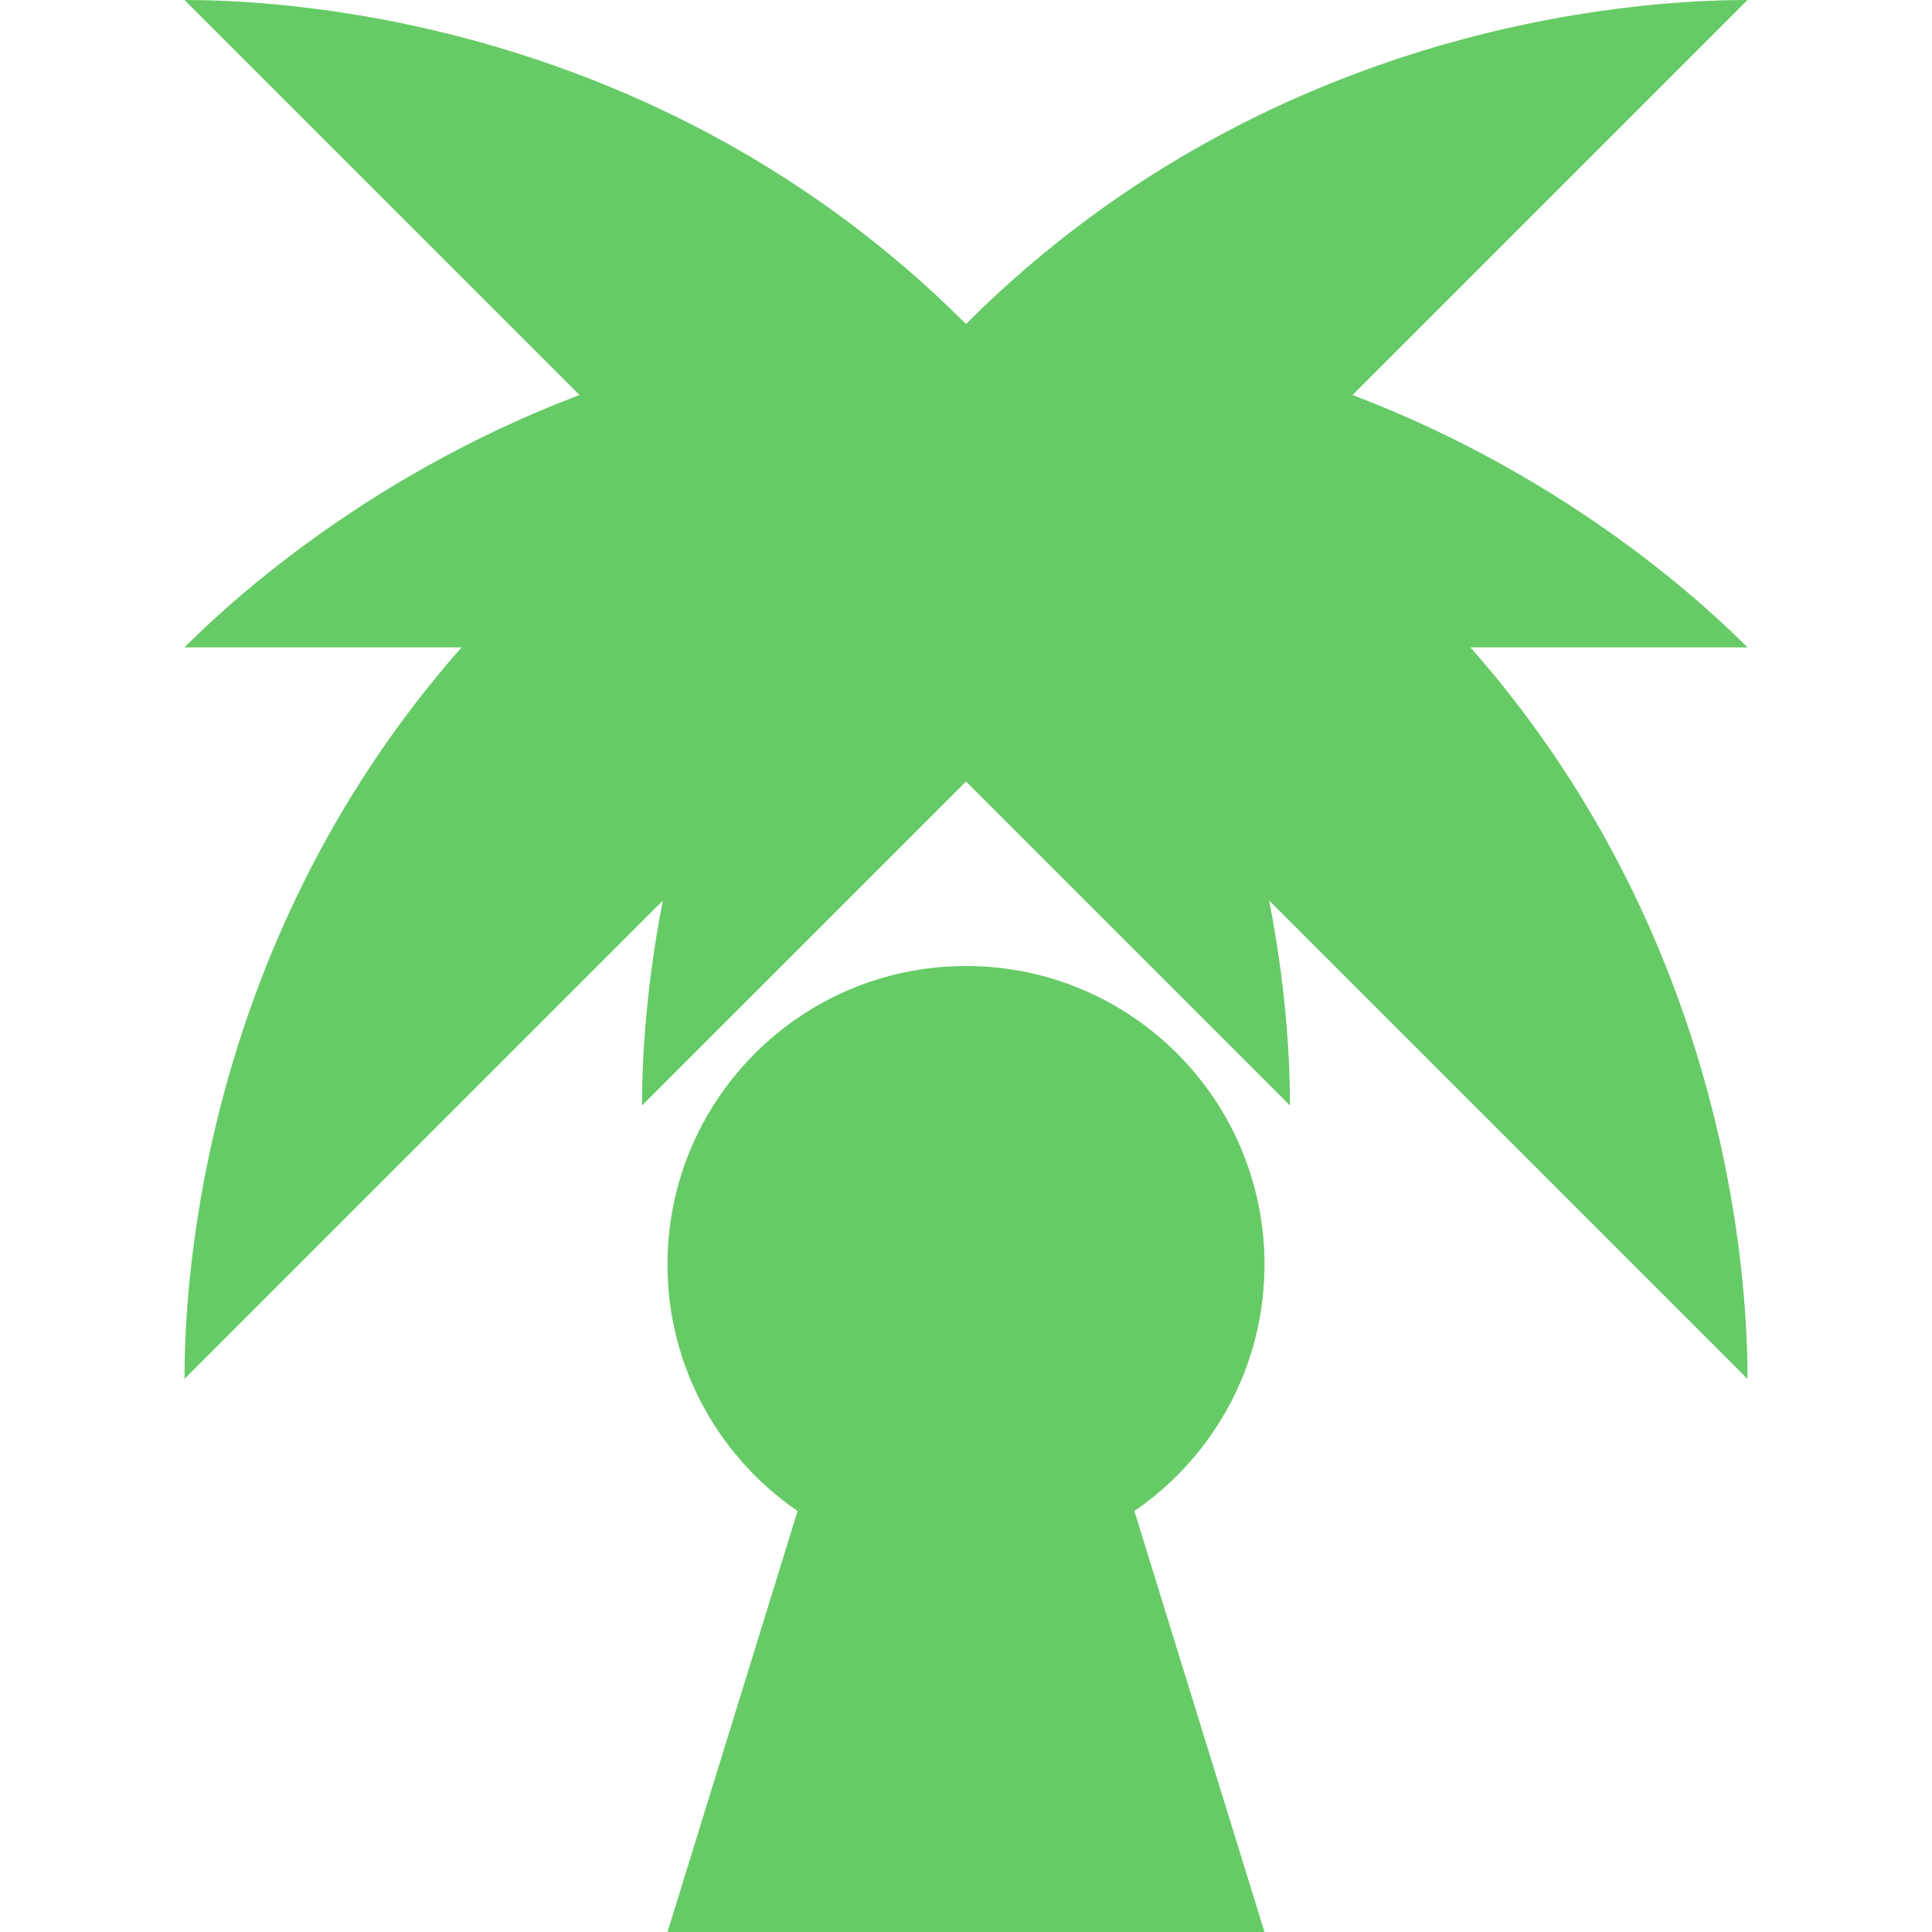 <?xml version="1.0" encoding="UTF-8"?>
<svg xmlns="http://www.w3.org/2000/svg" viewBox="0 0 1024 1024">
    <defs>
        <style>
            .fill {
            fill: #66cb66;
            }
        </style>
    </defs>
    <g>
        <path class="fill"
              d="M926.22,343.14h-146.84c143.19,162.32,146.82,350.66,146.84,387.73l-253.52-253.52c10.39,53.29,11,93.48,11.01,108.57l-171.7-171.7-171.72,171.7c.01-15.09.62-55.27,11.01-108.56l-253.52,253.5c.03-37.07,3.65-225.41,146.84-387.73H97.78c18.54-18.51,91.76-89.17,209.36-133.78L97.78,0c39.1.03,246.55,4.06,414.21,171.72h.01C679.66,4.06,887.1.03,926.22,0l-209.36,209.36c117.6,44.62,190.83,115.27,209.36,133.78Z"/>
        <path class="fill"
              d="M601.25,800.87l68.96,223.13h-316.43l68.96-223.13c-41.64-28.49-68.96-76.38-68.96-130.65,0-87.38,70.84-158.22,158.22-158.22s158.21,70.84,158.21,158.22c0,54.27-27.32,102.15-68.96,130.65Z"/>
    </g>
</svg>